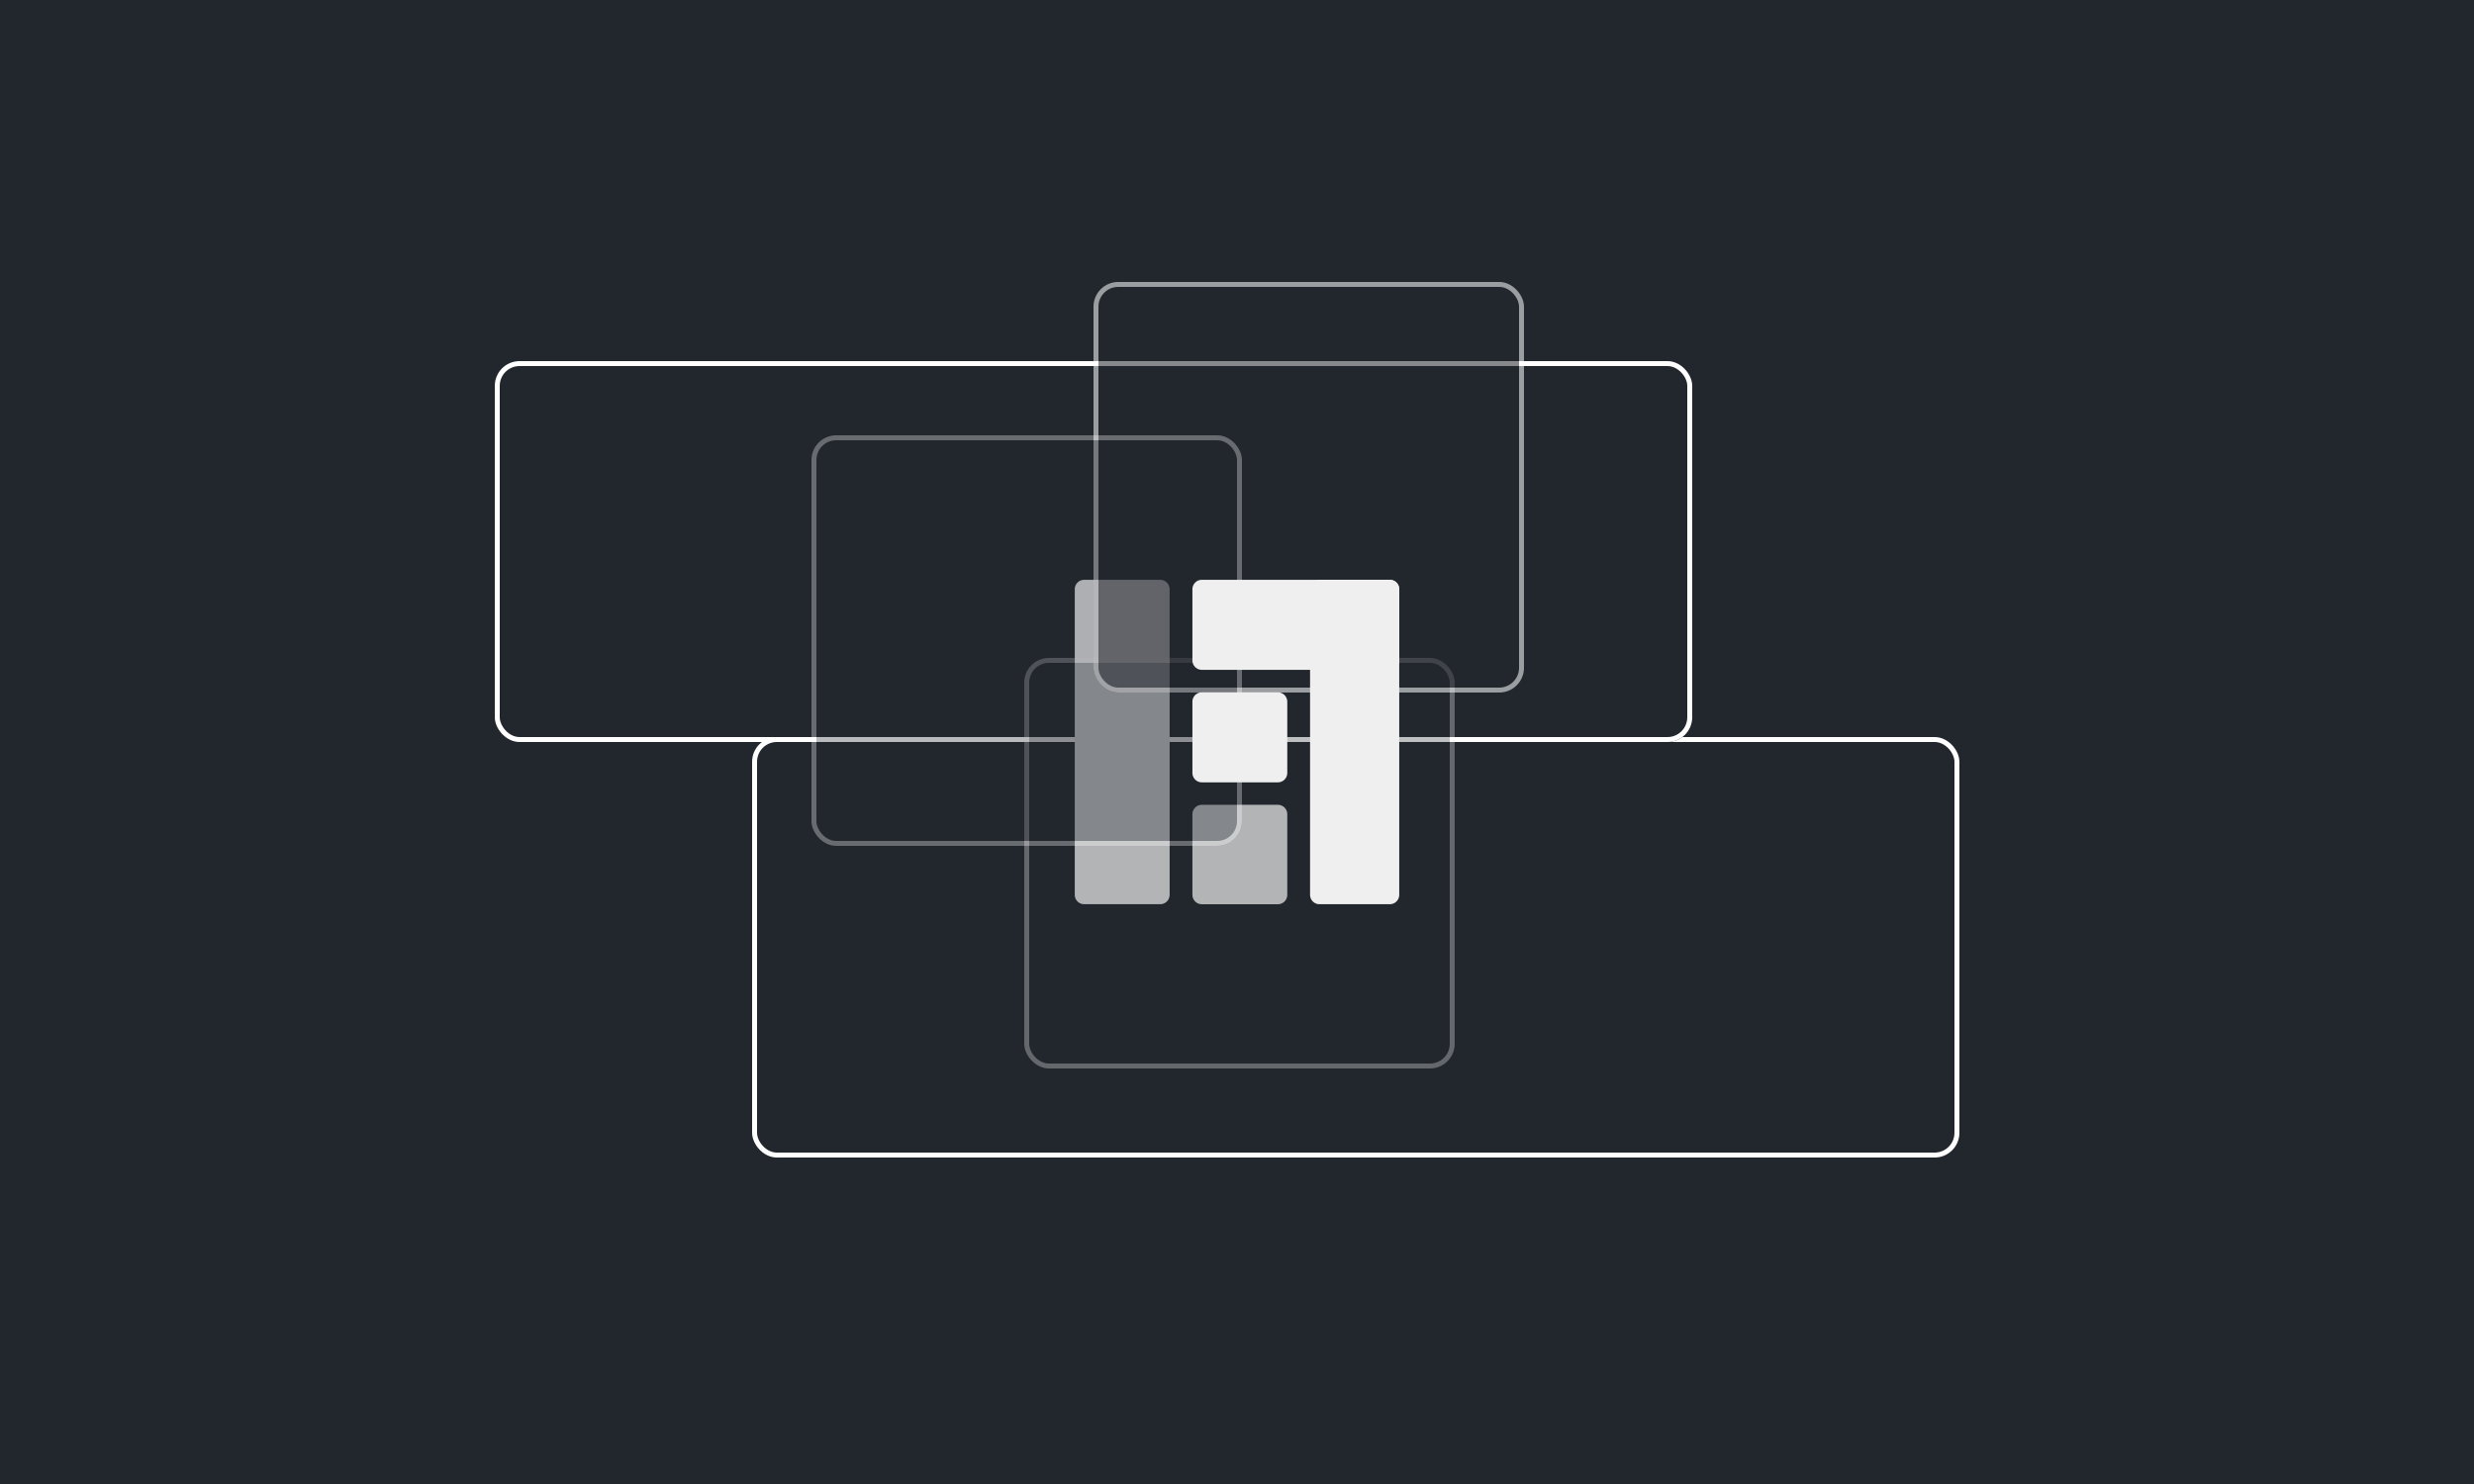 <svg xmlns="http://www.w3.org/2000/svg" width="500" height="300" data-name="Group 1">
  <path fill="#22272e" d="M0 0h500v300H0z" data-name="Rectangle 1"/>
  <g fill="#22272e" stroke="#fff" data-name="Rectangle 3" transform="translate(152 149)">
    <rect width="244" height="85" stroke="none" rx="5"/>
    <rect width="243" height="84" x=".5" y=".5" fill="none" rx="4.5"/>
  </g>
  <g fill="#22272e" stroke="#fff" data-name="Rectangle 2" transform="translate(100 73)">
    <rect width="242" height="77" stroke="none" rx="5"/>
    <rect width="241" height="76" x=".5" y=".5" fill="none" rx="4.5"/>
  </g>
  <path fill="#efefef" d="M242.906 162.698h15.339a1.906 1.906 0 0 1 1.917 1.9v16.3a1.906 1.906 0 0 1-1.917 1.9h-15.339a1.907 1.907 0 0 1-1.917-1.9v-16.3a1.907 1.907 0 0 1 1.917-1.9Z" data-name="Path 8"/>
  <path fill="#efefef" d="M219.129 117.212h15.34a1.907 1.907 0 0 1 1.917 1.9v61.781a1.906 1.906 0 0 1-1.917 1.9h-15.34a1.907 1.907 0 0 1-1.917-1.9v-61.781a1.907 1.907 0 0 1 1.917-1.9Z" data-name="Path 10"/>
  <g fill="#22272e" stroke="#fff" data-name="Rectangle 4" opacity=".3" style="mix-blend-mode:hard-light;isolation:isolate" transform="translate(207 133)">
    <rect width="87" height="83" stroke="none" rx="5"/>
    <rect width="86" height="82" x=".5" y=".5" fill="none" rx="4.5"/>
  </g>
  <g fill="#22272e" stroke="#fff" data-name="Rectangle 6" opacity=".55" style="mix-blend-mode:lighten;isolation:isolate" transform="translate(221 57)">
    <rect width="87" height="83" stroke="none" rx="5"/>
    <rect width="86" height="82" x=".5" y=".5" fill="none" rx="4.5"/>
  </g>
  <path fill="#efefef" d="M282.788 119.112a1.907 1.907 0 0 0-1.917-1.9h-14.189a1.907 1.907 0 0 0-1.917 1.9v61.781a1.907 1.907 0 0 0 1.917 1.9h14.189a1.907 1.907 0 0 0 1.917-1.9Z" data-name="Path 11"/>
  <g fill="#22272e" stroke="#fff" data-name="Rectangle 5" opacity=".32" style="mix-blend-mode:color-dodge;isolation:isolate" transform="translate(164 88)">
    <rect width="87" height="83" stroke="none" rx="5"/>
    <rect width="86" height="82" x=".5" y=".5" fill="none" rx="4.5"/>
  </g>
  <path fill="#efefef" d="M242.906 117.212a1.907 1.907 0 0 0-1.917 1.9v14.4a1.907 1.907 0 0 0 1.917 1.9h37.965a1.907 1.907 0 0 0 1.917-1.9v-14.4a1.907 1.907 0 0 0-1.917-1.9Z" data-name="Path 12"/>
  <path fill="#efefef" d="M242.906 139.955h15.339a1.906 1.906 0 0 1 1.917 1.9v14.4a1.906 1.906 0 0 1-1.917 1.9h-15.339a1.907 1.907 0 0 1-1.917-1.9v-14.4a1.906 1.906 0 0 1 1.917-1.9Z" data-name="Path 9"/>
</svg>
